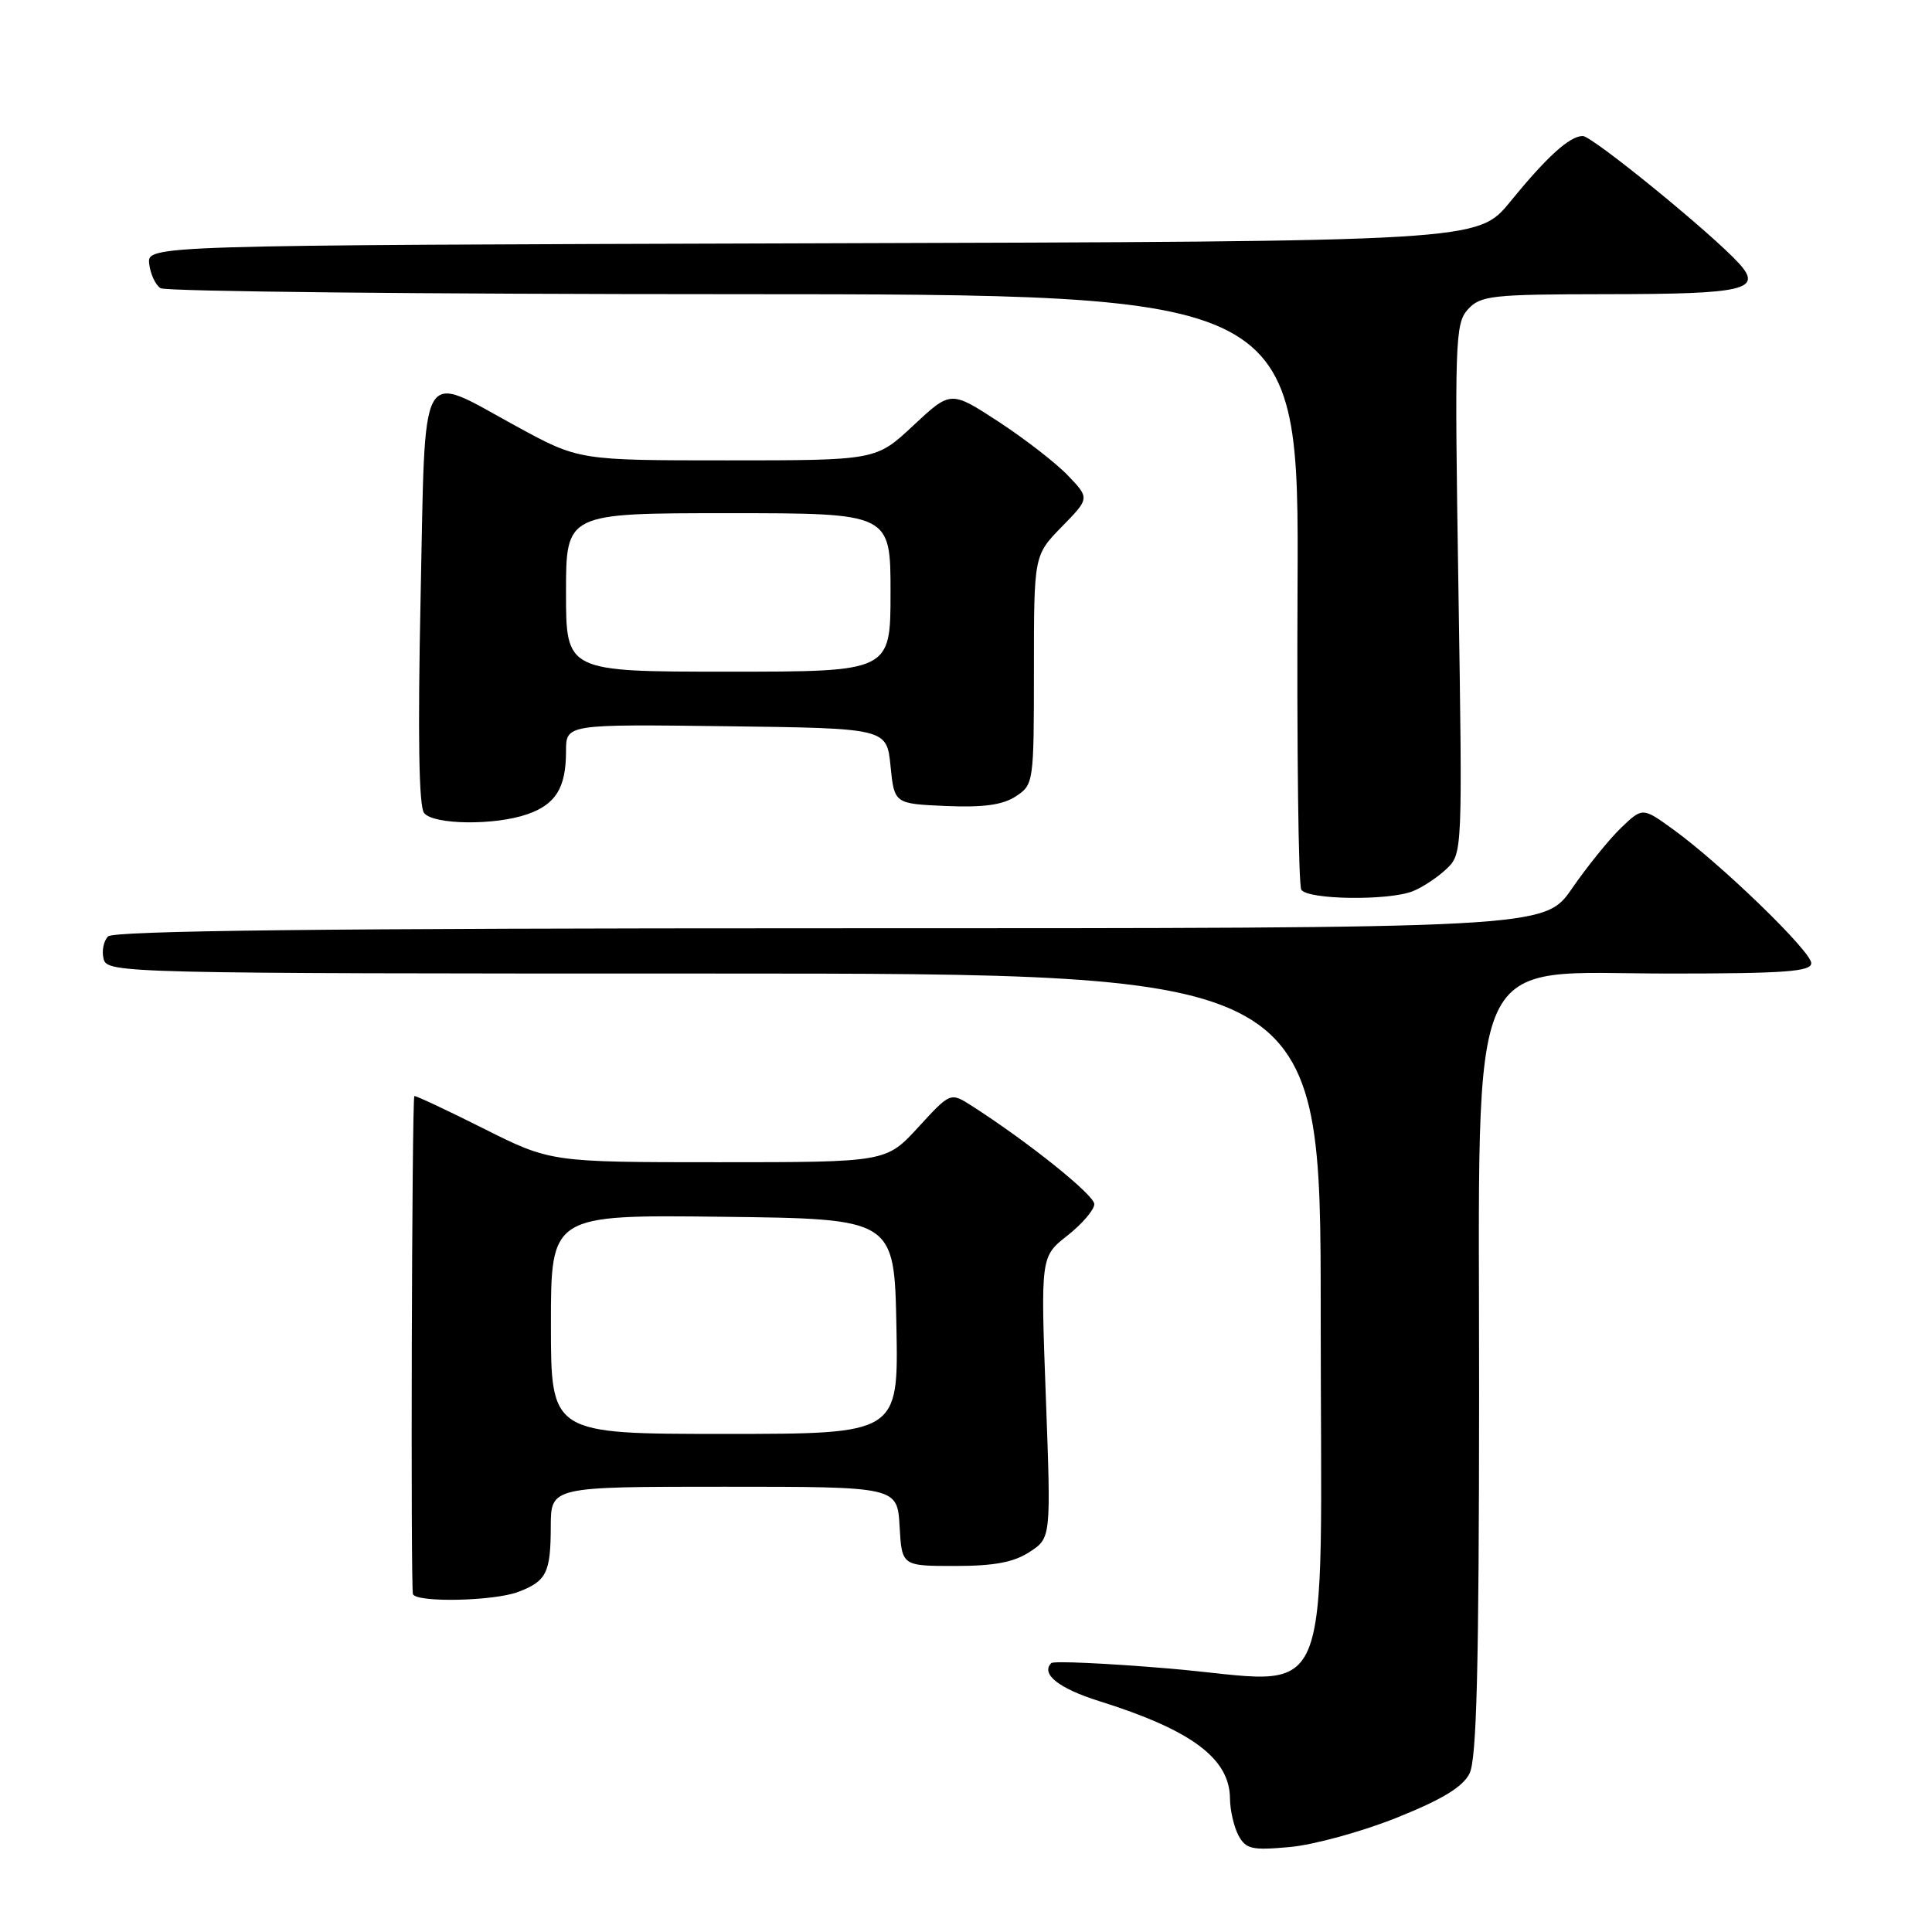 <?xml version="1.0" encoding="UTF-8" standalone="no"?>
<!DOCTYPE svg PUBLIC "-//W3C//DTD SVG 1.1//EN" "http://www.w3.org/Graphics/SVG/1.1/DTD/svg11.dtd" >
<svg xmlns="http://www.w3.org/2000/svg" xmlns:xlink="http://www.w3.org/1999/xlink" version="1.1" viewBox="0 0 256 256">
 <g >
 <path fill="currentColor"
d=" M 185.06 240.86 C 191.08 238.45 193.82 236.79 194.72 235.00 C 195.67 233.10 195.97 221.02 195.99 184.69 C 196.00 124.32 193.89 129.00 221.17 129.00 C 236.51 129.00 240.00 128.74 240.00 127.62 C 240.00 126.07 228.09 114.53 221.77 109.95 C 217.65 106.96 217.65 106.96 214.80 109.69 C 213.24 111.19 210.32 114.80 208.31 117.71 C 204.67 123.00 204.67 123.00 110.03 123.00 C 43.37 123.00 15.08 123.32 14.32 124.08 C 13.72 124.68 13.46 126.03 13.73 127.08 C 14.22 128.95 16.25 129.00 94.62 129.00 C 175.00 129.00 175.00 129.00 175.00 173.98 C 175.00 228.26 177.27 222.97 154.83 221.08 C 146.59 220.39 139.60 220.07 139.30 220.37 C 137.87 221.80 140.30 223.73 145.63 225.40 C 157.88 229.24 162.94 233.00 162.98 238.32 C 162.99 239.86 163.50 242.06 164.10 243.20 C 165.08 245.02 165.88 245.20 170.93 244.74 C 174.08 244.45 180.44 242.71 185.06 240.86 Z  M 68.66 210.94 C 72.42 209.51 72.97 208.40 72.98 202.25 C 73.00 197.00 73.00 197.00 95.95 197.00 C 118.90 197.00 118.90 197.00 119.20 202.25 C 119.50 207.50 119.50 207.50 126.55 207.50 C 131.73 207.50 134.34 207.01 136.43 205.64 C 139.27 203.78 139.27 203.78 138.58 185.14 C 137.89 166.50 137.89 166.50 141.45 163.71 C 143.40 162.17 145.00 160.30 145.00 159.55 C 145.00 158.34 136.19 151.28 128.72 146.50 C 125.93 144.73 125.93 144.73 121.68 149.36 C 117.42 154.00 117.42 154.00 95.19 154.00 C 72.96 154.00 72.96 154.00 63.98 149.49 C 59.04 147.01 54.95 145.10 54.90 145.24 C 54.57 146.09 54.40 210.64 54.72 211.25 C 55.32 212.38 65.47 212.15 68.66 210.94 Z  M 187.18 118.10 C 188.46 117.60 190.47 116.27 191.65 115.15 C 193.79 113.12 193.79 112.97 193.25 78.05 C 192.73 45.20 192.81 42.87 194.50 41.00 C 196.17 39.16 197.60 39.00 212.90 38.98 C 231.18 38.97 233.58 38.41 230.46 34.94 C 226.95 31.04 210.96 18.00 209.72 18.02 C 207.96 18.05 204.98 20.76 200.10 26.74 C 195.82 31.99 195.82 31.99 107.66 32.24 C 19.50 32.50 19.50 32.50 19.77 34.96 C 19.93 36.31 20.60 37.76 21.27 38.19 C 21.95 38.62 56.16 38.98 97.31 38.98 C 172.12 39.00 172.12 39.00 171.93 77.89 C 171.83 99.27 172.05 117.27 172.43 117.89 C 173.26 119.22 183.91 119.37 187.18 118.10 Z  M 69.87 107.89 C 73.65 106.58 75.00 104.38 75.00 99.55 C 75.00 95.96 75.00 95.96 96.25 96.23 C 117.50 96.50 117.50 96.50 118.00 101.50 C 118.50 106.50 118.50 106.50 125.35 106.80 C 130.30 107.01 132.87 106.66 134.60 105.52 C 136.96 103.98 137.00 103.69 137.00 88.77 C 137.00 73.58 137.00 73.58 140.69 69.80 C 144.39 66.02 144.39 66.02 141.50 63.00 C 139.91 61.34 135.76 58.13 132.29 55.86 C 125.98 51.75 125.98 51.75 121.03 56.37 C 116.09 61.00 116.09 61.00 96.39 61.00 C 76.70 61.00 76.70 61.00 68.45 56.50 C 55.33 49.35 56.40 47.44 55.73 79.24 C 55.35 97.53 55.50 106.90 56.20 107.74 C 57.49 109.30 65.59 109.39 69.87 107.89 Z  M 73.00 175.48 C 73.00 160.96 73.00 160.96 95.75 161.23 C 118.50 161.50 118.50 161.50 118.78 175.75 C 119.05 190.00 119.05 190.00 96.03 190.00 C 73.00 190.00 73.00 190.00 73.00 175.48 Z  M 75.00 78.50 C 75.00 68.00 75.00 68.00 96.50 68.00 C 118.00 68.00 118.00 68.00 118.00 78.50 C 118.00 89.00 118.00 89.00 96.50 89.00 C 75.00 89.00 75.00 89.00 75.00 78.50 Z "/>
</g>
</svg>